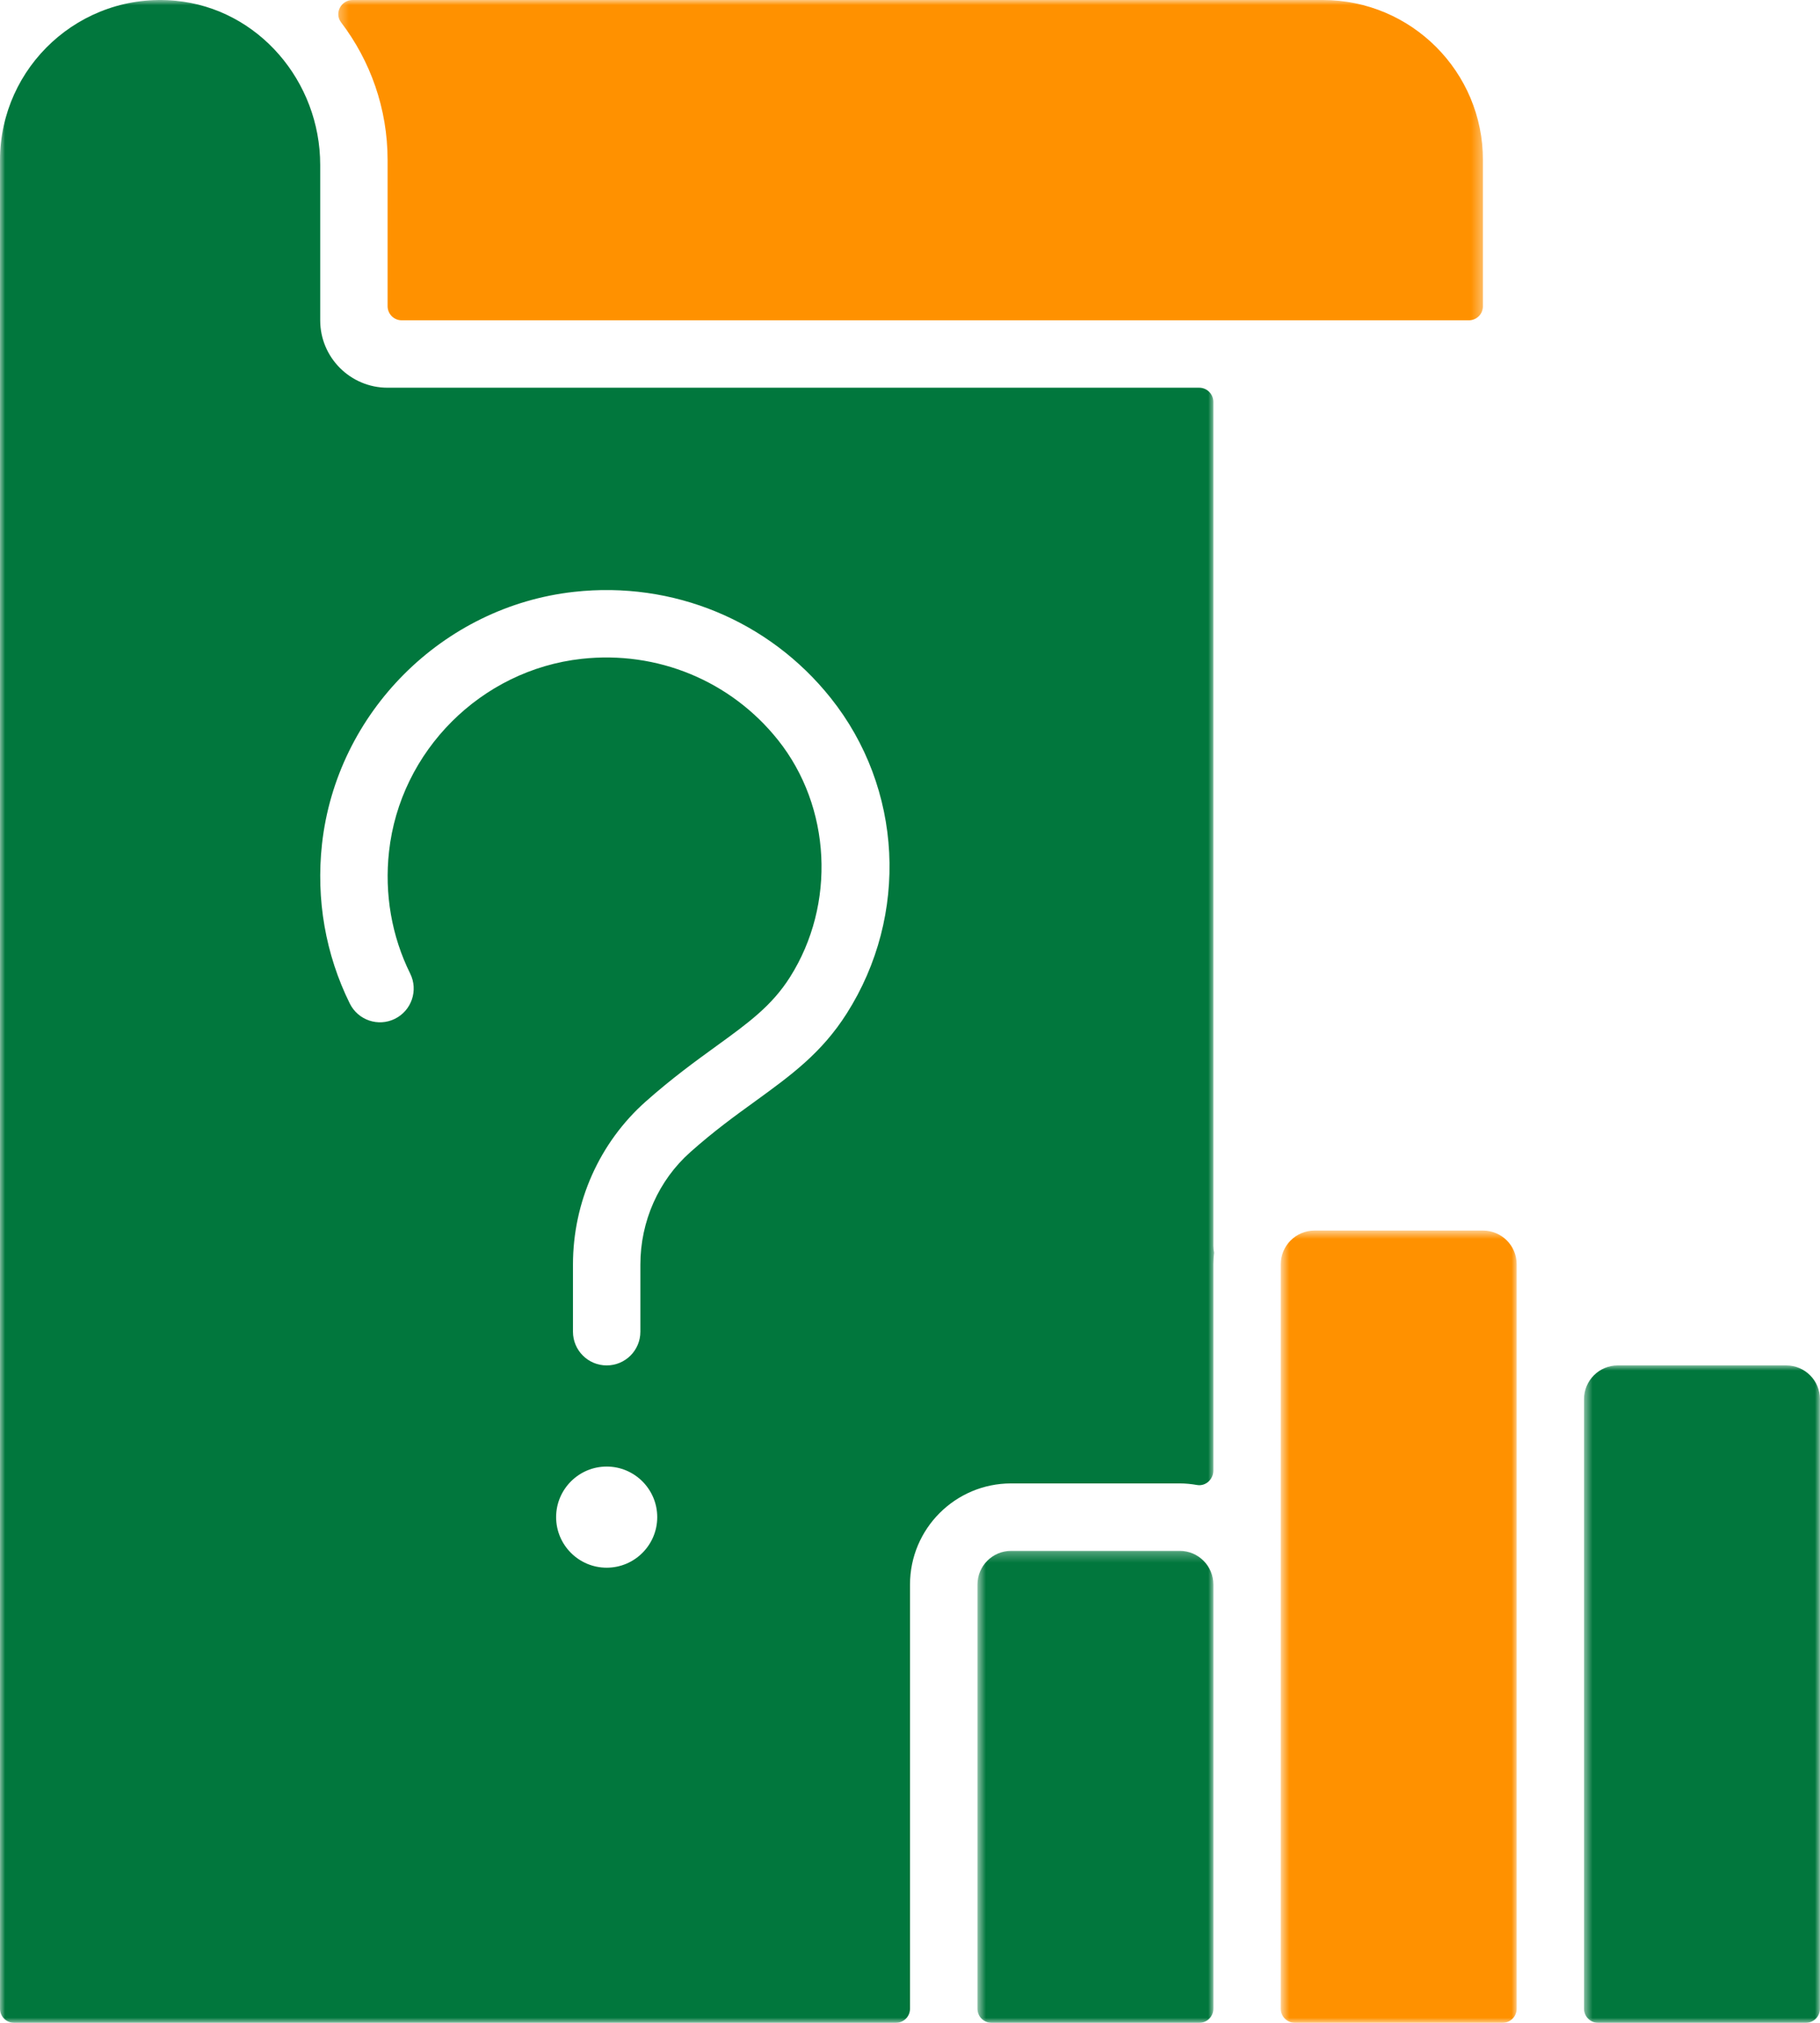 <svg width="180" height="200" viewBox="0 0 180 200" fill="none" xmlns="http://www.w3.org/2000/svg">
<mask id="mask0_2556_16420" style="mask-type:luminance" maskUnits="userSpaceOnUse" x="96" y="153" width="25" height="47">
<path d="M96.657 153.281H120.001V200H96.657V153.281Z" fill="white"/>
</mask>
<g mask="url(#mask0_2556_16420)">
<path d="M116.671 153.334H100.004C98.166 153.334 96.671 154.828 96.671 156.667V198.604C96.671 199.375 97.296 200 98.072 200H118.608C119.379 200 120.004 199.375 120.004 198.604V156.667C120.004 154.828 118.515 153.334 116.671 153.334Z" fill="#01773D"/>
</g>
<mask id="mask1_2556_16420" style="mask-type:luminance" maskUnits="userSpaceOnUse" x="0" y="0" width="121" height="200">
<path d="M0.001 0H120.095V200H0.001V0Z" fill="white"/>
</mask>
<g mask="url(#mask1_2556_16420)">
<path d="M83.746 100.198C81.261 104.115 78.23 106.313 74.714 108.865C72.699 110.323 70.615 111.829 68.287 113.901C65.141 116.688 63.334 120.745 63.334 125.032V131.667C63.334 133.511 61.845 135 60.001 135C58.162 135 56.667 133.511 56.667 131.667V125.032C56.667 118.844 59.292 112.969 63.86 108.912C66.438 106.625 68.756 104.943 70.798 103.464C74.006 101.141 76.319 99.464 78.121 96.626C82.699 89.412 82.214 79.761 76.938 73.157C72.266 67.308 65.006 64.313 57.517 65.141C47.579 66.24 39.569 74.251 38.475 84.193C38.011 88.381 38.735 92.558 40.569 96.261C41.386 97.912 40.709 99.912 39.058 100.73C37.407 101.547 35.412 100.87 34.595 99.219C32.194 94.37 31.246 88.917 31.845 83.464C33.282 70.448 43.767 59.959 56.782 58.516C66.558 57.433 76.043 61.355 82.147 68.995C89.282 77.922 89.928 90.464 83.746 100.198ZM60.001 155C57.246 155 55.001 152.761 55.001 150C55.001 147.245 57.246 145 60.001 145C62.761 145 65.001 147.245 65.001 150C65.001 152.761 62.761 155 60.001 155ZM118.605 38.334H38.334C34.652 38.334 31.668 35.349 31.668 31.667V16.297C31.668 8.058 25.563 0.85 17.36 0.073C7.949 -0.812 0.001 6.6 0.001 15.834V198.605C0.001 199.375 0.626 200 1.402 200H88.605C89.376 200 90.001 199.375 90.001 198.605V156.667C90.001 151.146 94.48 146.667 100.001 146.667H116.667C117.251 146.667 117.824 146.724 118.381 146.823C119.235 146.974 120.001 146.271 120.001 145.407V125C120.001 124.615 120.027 124.235 120.074 123.855C120.027 123.636 120.001 123.407 120.001 123.178V39.735C120.001 38.964 119.376 38.334 118.605 38.334Z" fill="#01773D"/>
</g>
<mask id="mask2_2556_16420" style="mask-type:luminance" maskUnits="userSpaceOnUse" x="33" y="0" width="114" height="33">
<path d="M33.337 0H146.67V32.828H33.337V0Z" fill="white"/>
</mask>
<g mask="url(#mask2_2556_16420)">
<path d="M39.735 31.672H145.271C146.042 31.672 146.667 31.042 146.667 30.271V15.833C146.667 7.089 139.578 0 130.834 0H34.865C33.73 0 33.042 1.307 33.735 2.214C36.62 6 38.334 10.719 38.334 15.833V30.271C38.334 31.042 38.959 31.672 39.735 31.672Z" fill="#FF9100"/>
</g>
<mask id="mask3_2556_16420" style="mask-type:luminance" maskUnits="userSpaceOnUse" x="156" y="134" width="24" height="66">
<path d="M156.608 134.958H179.999V200H156.608V134.958Z" fill="white"/>
</mask>
<g mask="url(#mask3_2556_16420)">
<path d="M176.662 135H159.995C158.157 135 156.662 136.495 156.662 138.333V198.604C156.662 199.375 157.287 200 158.063 200H178.6C179.37 200 179.995 199.375 179.995 198.604V138.333C179.995 136.495 178.506 135 176.662 135Z" fill="#01773D"/>
</g>
<mask id="mask4_2556_16420" style="mask-type:luminance" maskUnits="userSpaceOnUse" x="126" y="121" width="25" height="79">
<path d="M126.669 121.635H150.013V200H126.669V121.635Z" fill="white"/>
</mask>
<g mask="url(#mask4_2556_16420)">
<path d="M146.669 121.667H130.002C128.164 121.667 126.669 123.162 126.669 125V198.605C126.669 199.375 127.294 200 128.07 200H148.606C149.377 200 150.002 199.375 150.002 198.605V125C150.002 123.162 148.513 121.667 146.669 121.667Z" fill="#FF9100"/>
</g>
</svg>
